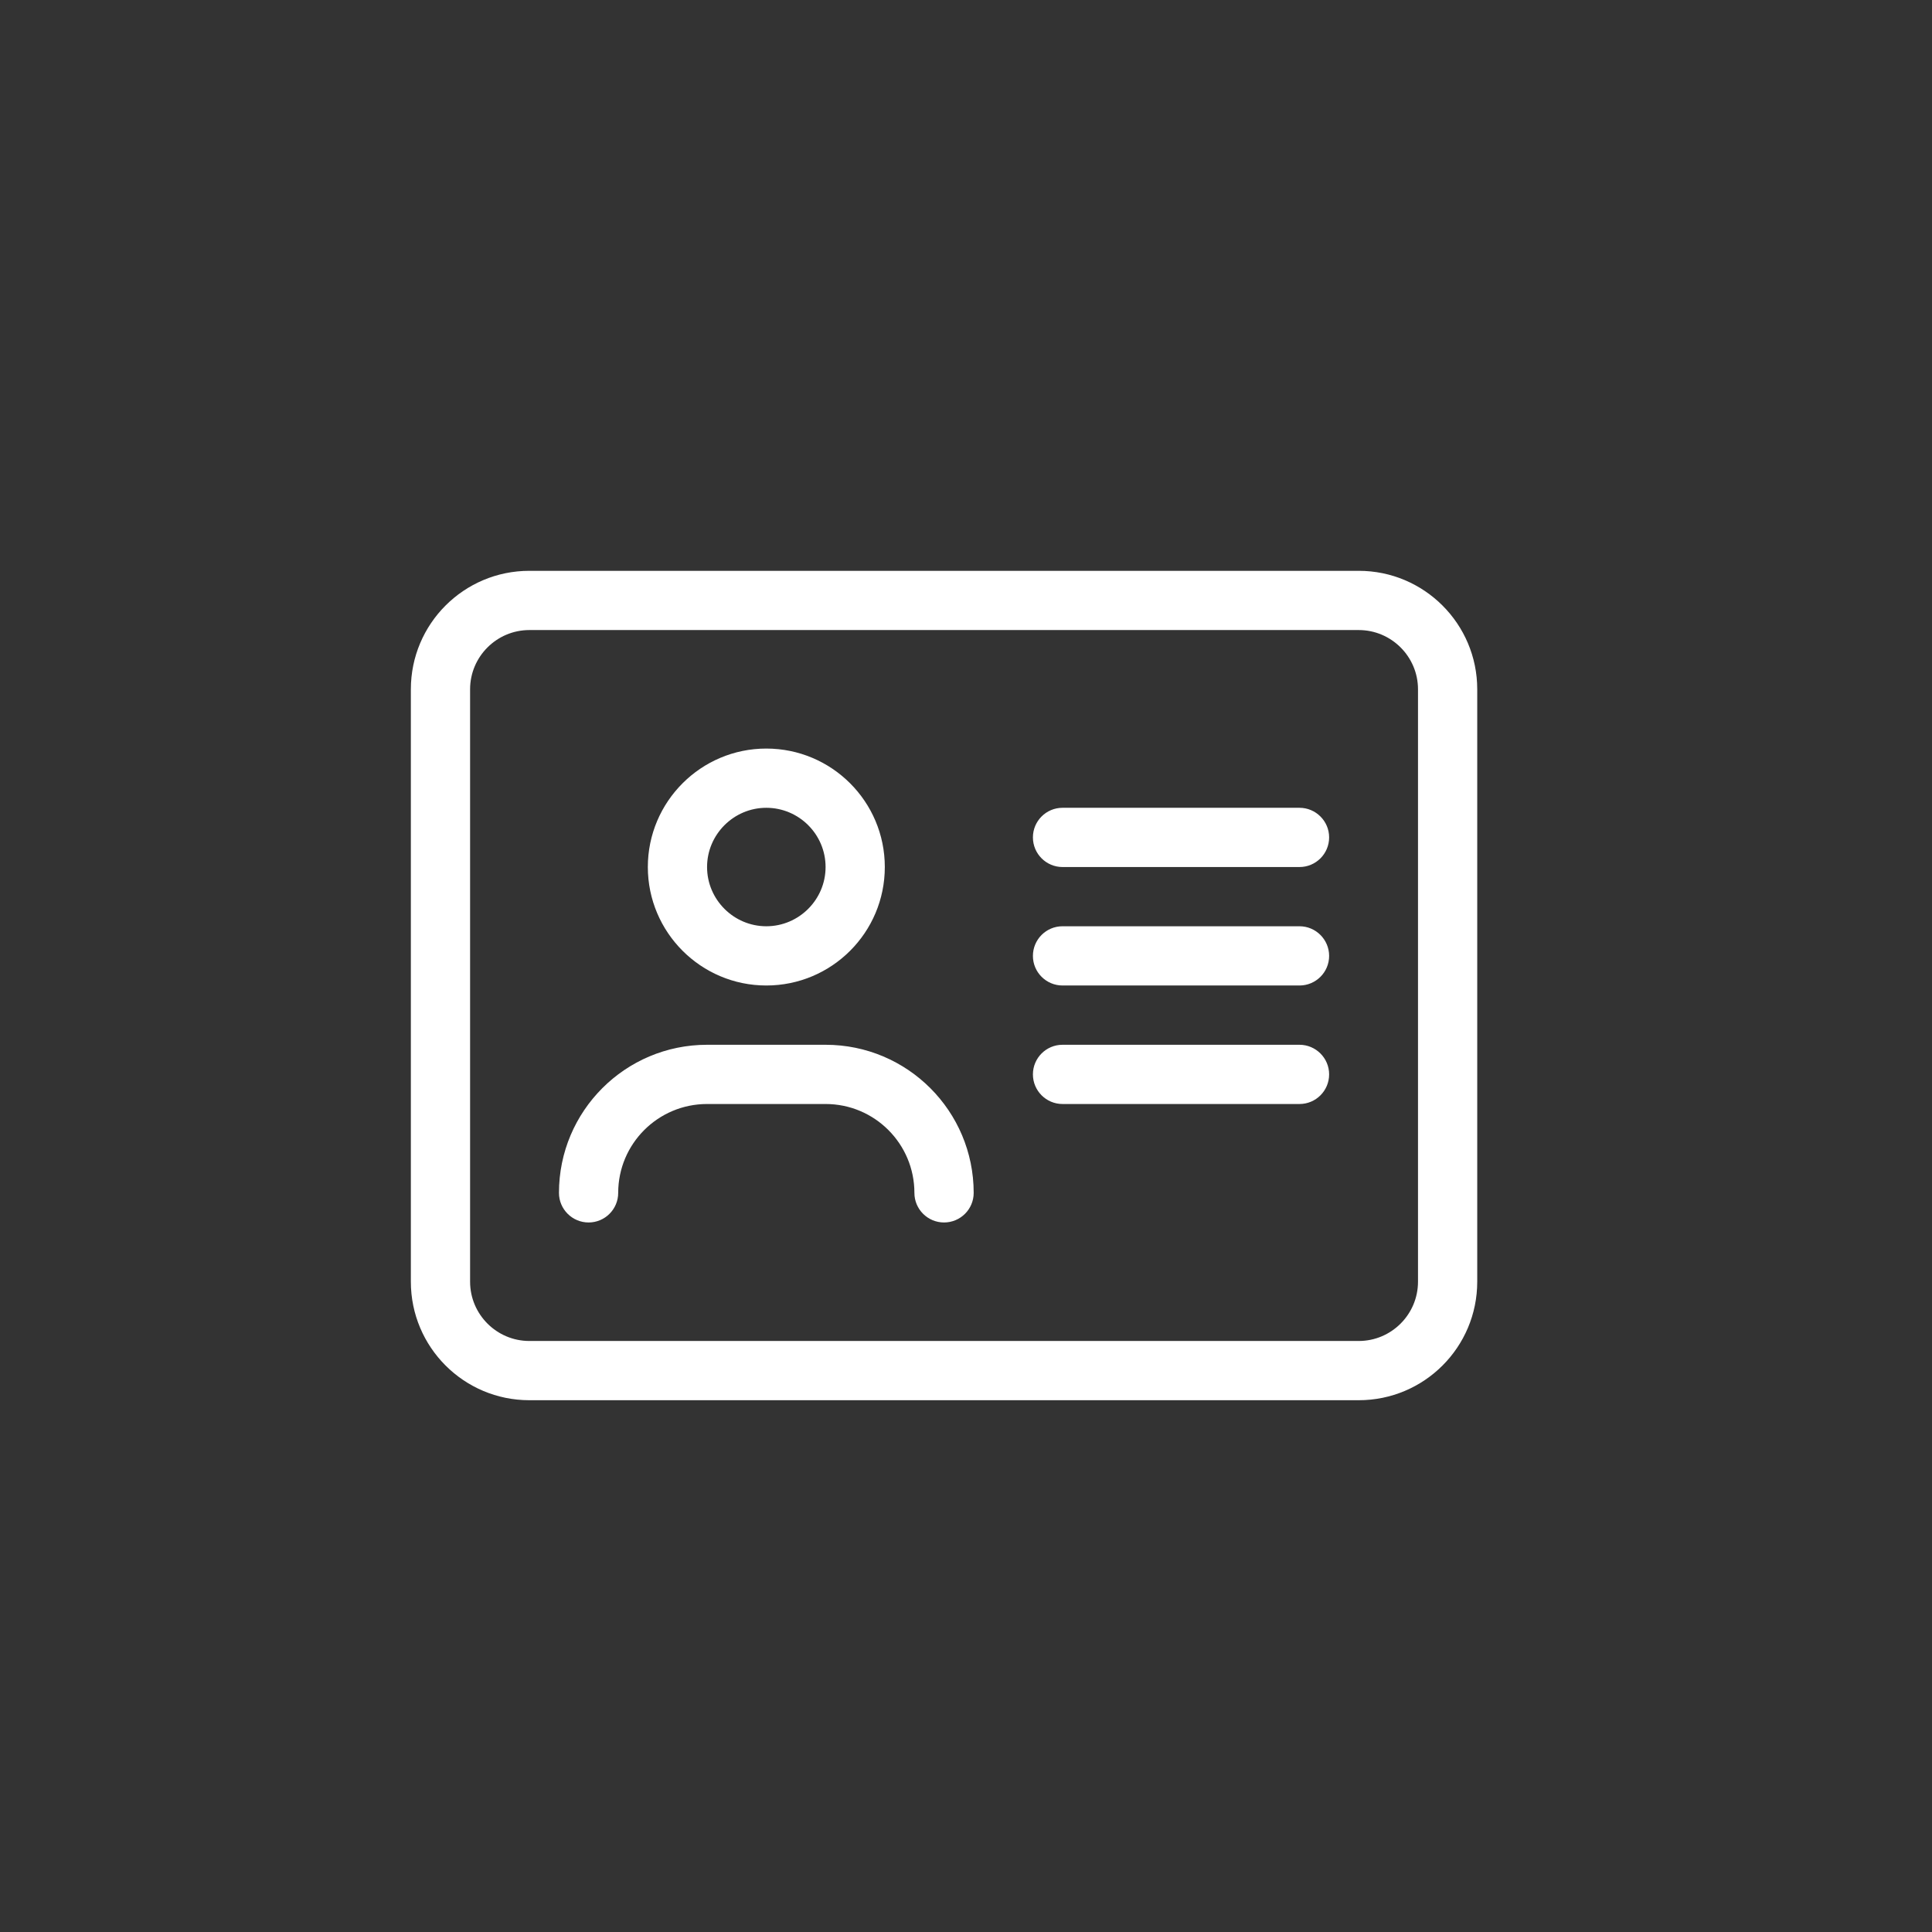 <?xml version="1.0" encoding="UTF-8"?>
<!-- Generated by Pixelmator Pro 3.2.3 -->
<svg width="44" height="44" viewBox="0 0 44 44" xmlns="http://www.w3.org/2000/svg" xmlns:xlink="http://www.w3.org/1999/xlink">
    <rect x="0" y="0" width="44" height="44" fill="#333333" stroke="none"/>
    <path id="address-card" fill="#ffffff" stroke="none" d="M 29.595 23.794 L 24.198 23.794 C 23.826 23.794 23.524 24.096 23.524 24.468 C 23.524 24.841 23.827 25.143 24.198 25.143 L 29.595 25.143 C 29.968 25.143 30.27 24.841 30.27 24.468 C 30.27 24.096 29.966 23.794 29.595 23.794 Z M 17.452 22.444 C 18.943 22.444 20.151 21.236 20.151 19.746 C 20.151 18.256 18.941 17.048 17.452 17.048 C 15.964 17.048 14.754 18.258 14.754 19.746 C 14.754 21.234 15.964 22.444 17.452 22.444 Z M 17.452 18.397 C 18.196 18.397 18.802 19.002 18.802 19.746 C 18.802 20.49 18.194 21.095 17.452 21.095 C 16.71 21.095 16.103 20.488 16.103 19.746 C 16.103 19.004 16.71 18.397 17.452 18.397 Z M 18.802 23.794 L 16.103 23.794 C 14.24 23.794 12.73 25.304 12.73 27.167 C 12.73 27.538 13.032 27.841 13.405 27.841 C 13.777 27.841 14.079 27.539 14.079 27.167 C 14.079 26.049 14.986 25.143 16.103 25.143 L 18.802 25.143 C 19.919 25.143 20.825 26.049 20.825 27.167 C 20.825 27.539 21.127 27.841 21.5 27.841 C 21.873 27.841 22.175 27.539 22.175 27.167 C 22.175 25.303 20.665 23.794 18.802 23.794 Z M 30.944 13 L 12.056 13 C 10.565 13 9.357 14.208 9.357 15.698 L 9.357 29.19 C 9.357 30.681 10.565 31.889 12.056 31.889 L 30.944 31.889 C 32.435 31.889 33.643 30.681 33.643 29.19 L 33.643 15.698 C 33.643 14.208 32.433 13 30.944 13 Z M 32.294 29.19 C 32.294 29.934 31.688 30.54 30.944 30.54 L 12.056 30.54 C 11.312 30.54 10.706 29.934 10.706 29.19 L 10.706 15.698 C 10.706 14.955 11.312 14.349 12.056 14.349 L 30.944 14.349 C 31.688 14.349 32.294 14.955 32.294 15.698 L 32.294 29.19 Z M 29.595 21.095 L 24.198 21.095 C 23.826 21.095 23.524 21.397 23.524 21.77 C 23.524 22.142 23.827 22.444 24.198 22.444 L 29.595 22.444 C 29.968 22.444 30.27 22.142 30.27 21.77 C 30.27 21.397 29.966 21.095 29.595 21.095 Z M 29.595 18.397 L 24.198 18.397 C 23.826 18.397 23.524 18.699 23.524 19.071 C 23.524 19.444 23.827 19.746 24.198 19.746 L 29.595 19.746 C 29.968 19.746 30.27 19.444 30.27 19.071 C 30.27 18.699 29.966 18.397 29.595 18.397 Z"/>
</svg>
